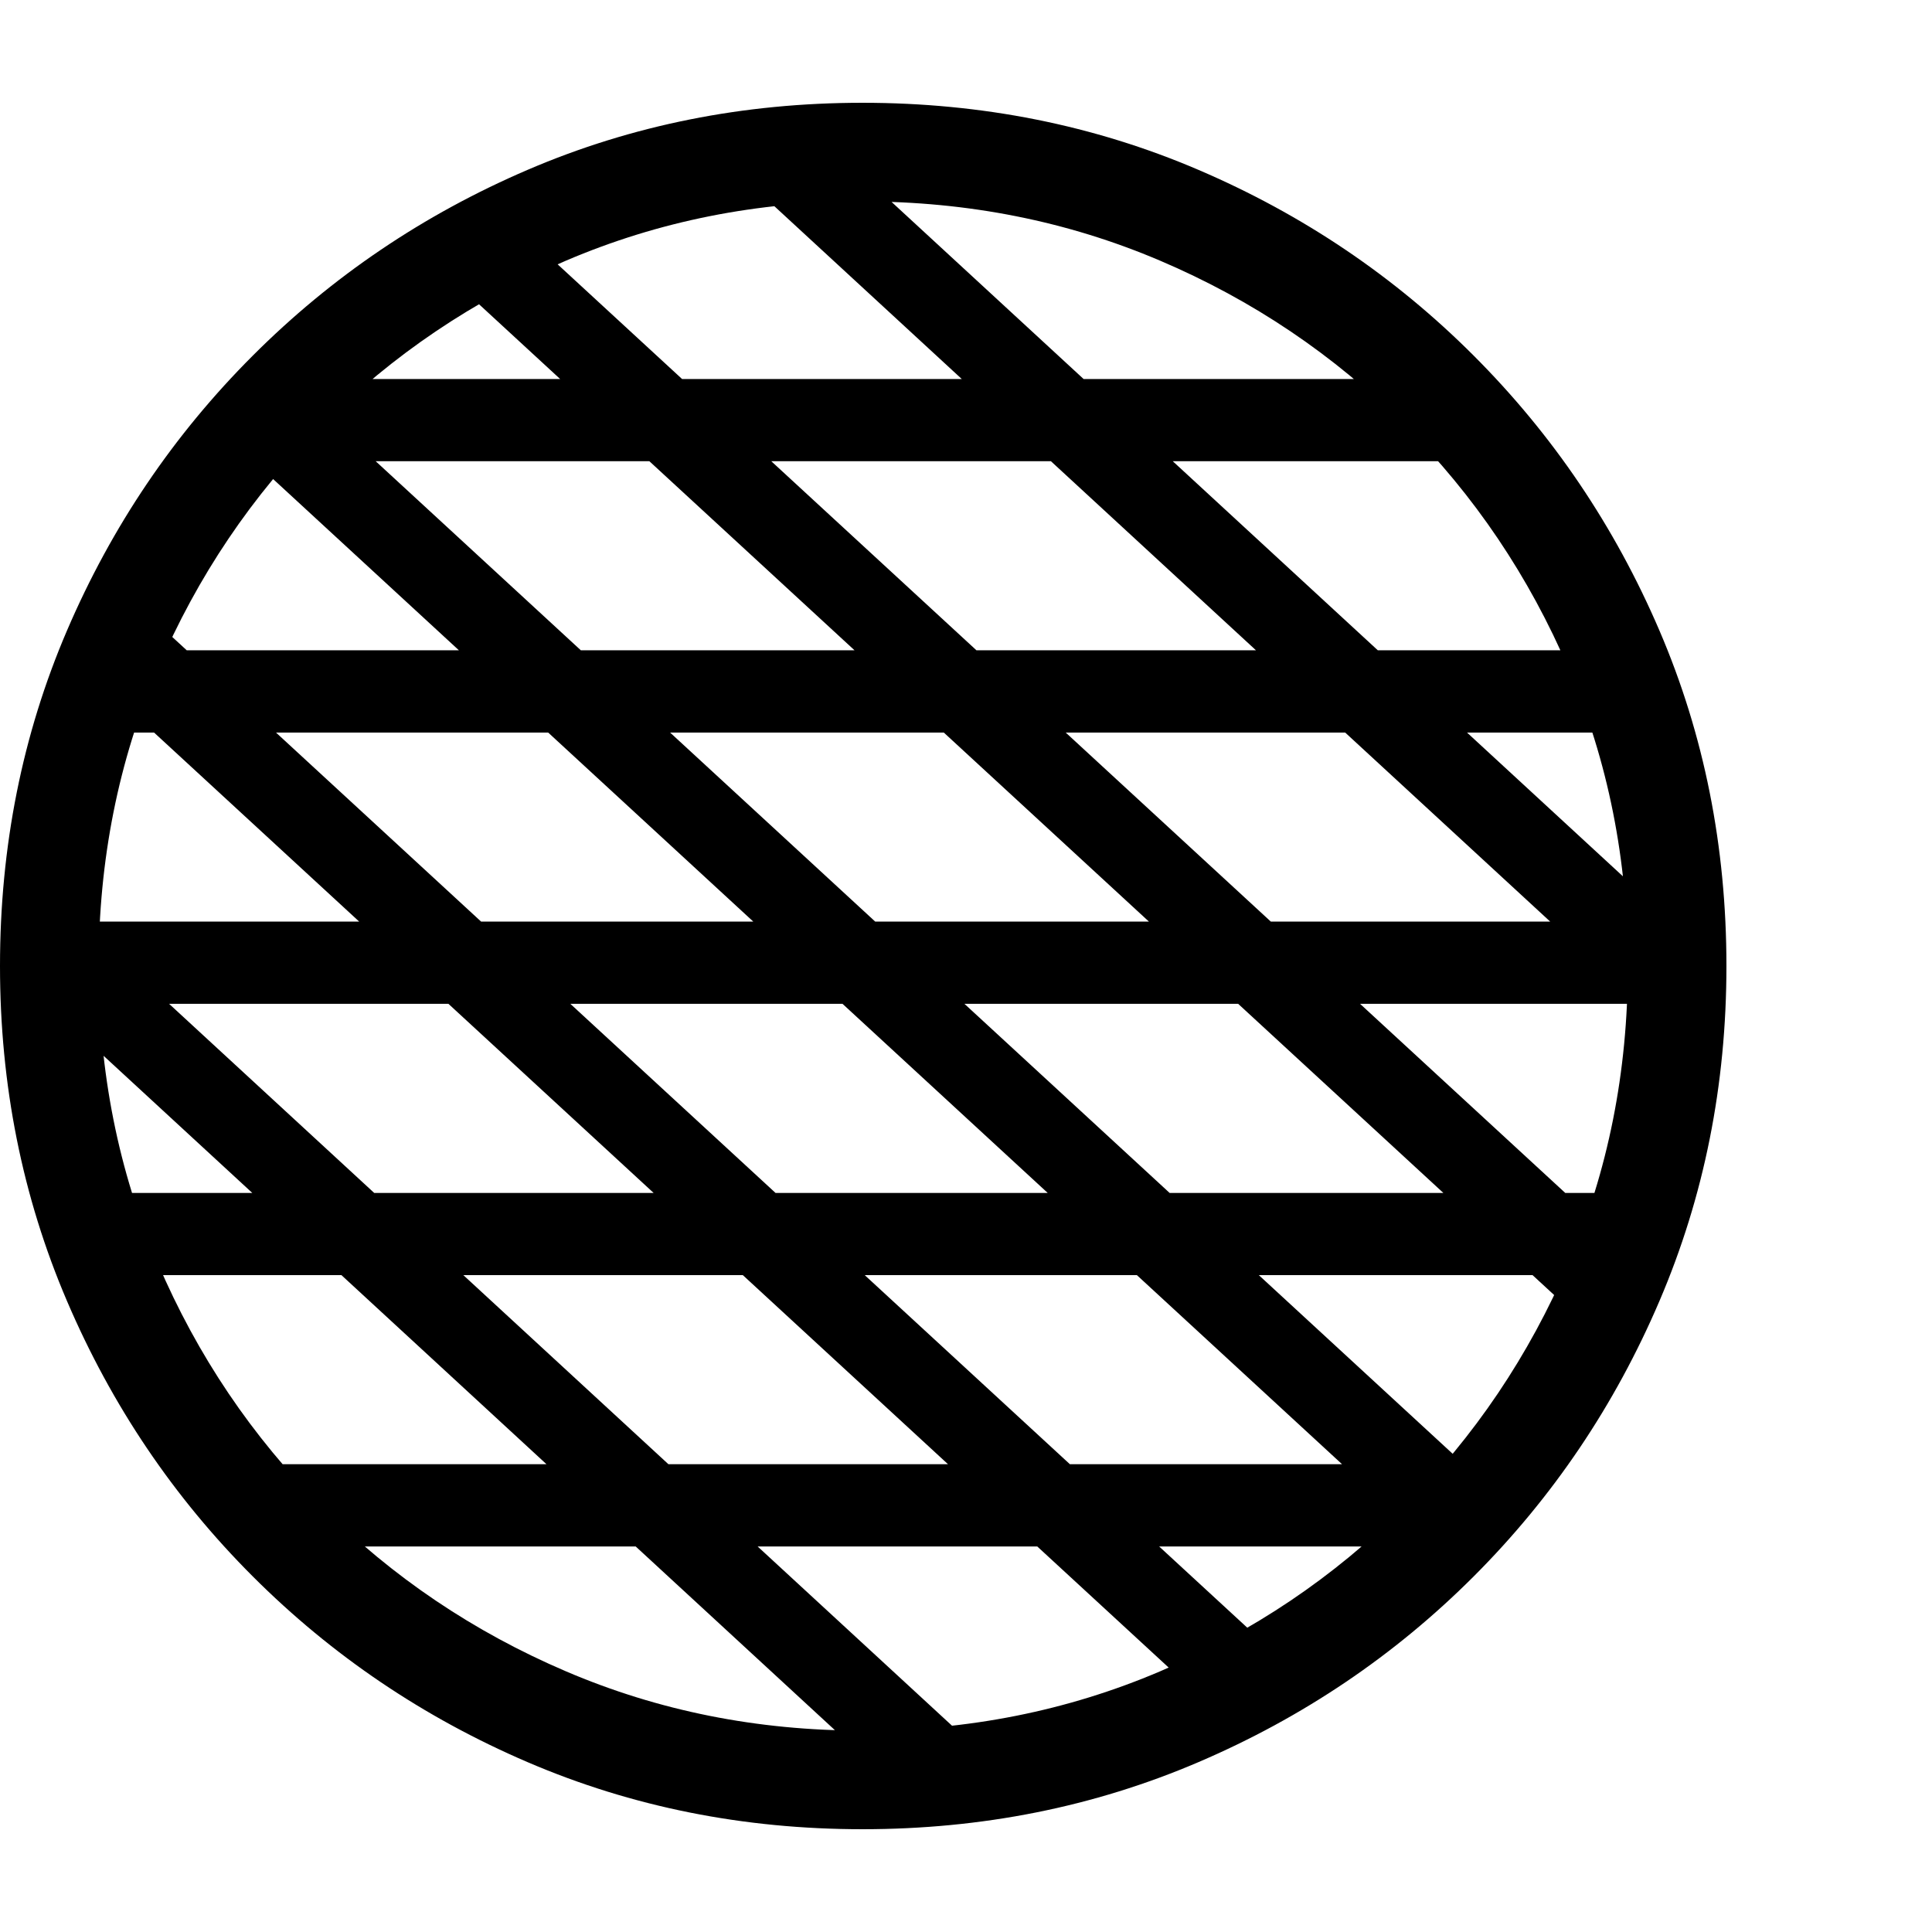 <svg version="1.1" xmlns="http://www.w3.org/2000/svg" style="fill:rgba(0,0,0,1.0)" width="256" height="256" viewBox="0 0 36.719 32.812">
  <defs>
    <style type="text/css" id="current-color-scheme">.ColorScheme-Highlight { color:#000000; }</style>
  </defs><path class="ColorScheme-Highlight" fill="currentColor" d="M16.391 32.812 C18.661 32.812 20.789 32.388 22.773 31.539 C24.758 30.69 26.503 29.513 28.008 28.008 C29.513 26.503 30.69 24.758 31.539 22.773 C32.388 20.789 32.812 18.667 32.812 16.406 C32.812 14.135 32.388 12.01 31.539 10.031 C30.69 8.052 29.513 6.31 28.008 4.805 C26.503 3.299 24.758 2.122 22.773 1.273 C20.789 0.424 18.661 -0 16.391 -0 C14.13 -0 12.01 0.424 10.031 1.273 C8.052 2.122 6.31 3.299 4.805 4.805 C3.299 6.31 2.122 8.052 1.273 10.031 C0.424 12.01 0 14.135 0 16.406 C0 18.667 0.424 20.789 1.273 22.773 C2.122 24.758 3.299 26.503 4.805 28.008 C6.31 29.513 8.052 30.69 10.031 31.539 C12.01 32.388 14.13 32.812 16.391 32.812 Z M17.453 32.391 L18.516 31.234 L1.469 15.516 L0.406 16.672 Z M4.922 27.438 L27.688 27.438 L27.688 25.875 L4.922 25.875 Z M23.172 30.625 L24.234 29.469 L2.719 9.641 L1.656 10.797 Z M1.734 22.281 L30.953 22.281 L30.953 20.719 L1.734 20.719 Z M27.016 27.266 L28.078 26.109 L5.547 5.344 L4.484 6.5 Z M16.391 30.938 C14.391 30.938 12.513 30.563 10.758 29.812 C9.003 29.062 7.458 28.021 6.125 26.688 C4.792 25.354 3.75 23.81 3 22.055 C2.25 20.299 1.875 18.417 1.875 16.406 C1.875 14.396 2.25 12.513 3 10.758 C3.75 9.003 4.792 7.458 6.125 6.125 C7.458 4.792 9.003 3.75 10.758 3 C12.513 2.25 14.391 1.875 16.391 1.875 C18.401 1.875 20.286 2.25 22.047 3 C23.807 3.75 25.354 4.792 26.688 6.125 C28.021 7.458 29.062 9.003 29.812 10.758 C30.563 12.513 30.938 14.396 30.938 16.406 C30.938 18.417 30.563 20.299 29.812 22.055 C29.062 23.81 28.021 25.354 26.688 26.688 C25.354 28.021 23.807 29.062 22.047 29.812 C20.286 30.563 18.401 30.938 16.391 30.938 Z M1.109 17.125 L31.578 17.125 L31.578 15.562 L1.109 15.562 Z M1.734 11.969 L30.953 11.969 L30.953 10.406 L1.734 10.406 Z M30.094 23.172 L31.156 22.016 L9.641 2.188 L8.578 3.344 Z M4.922 6.812 L27.688 6.812 L27.688 5.25 L4.922 5.25 Z M31.344 17.297 L32.406 16.141 L15.359 0.422 L14.297 1.578 Z M36.719 27.344" /></svg>